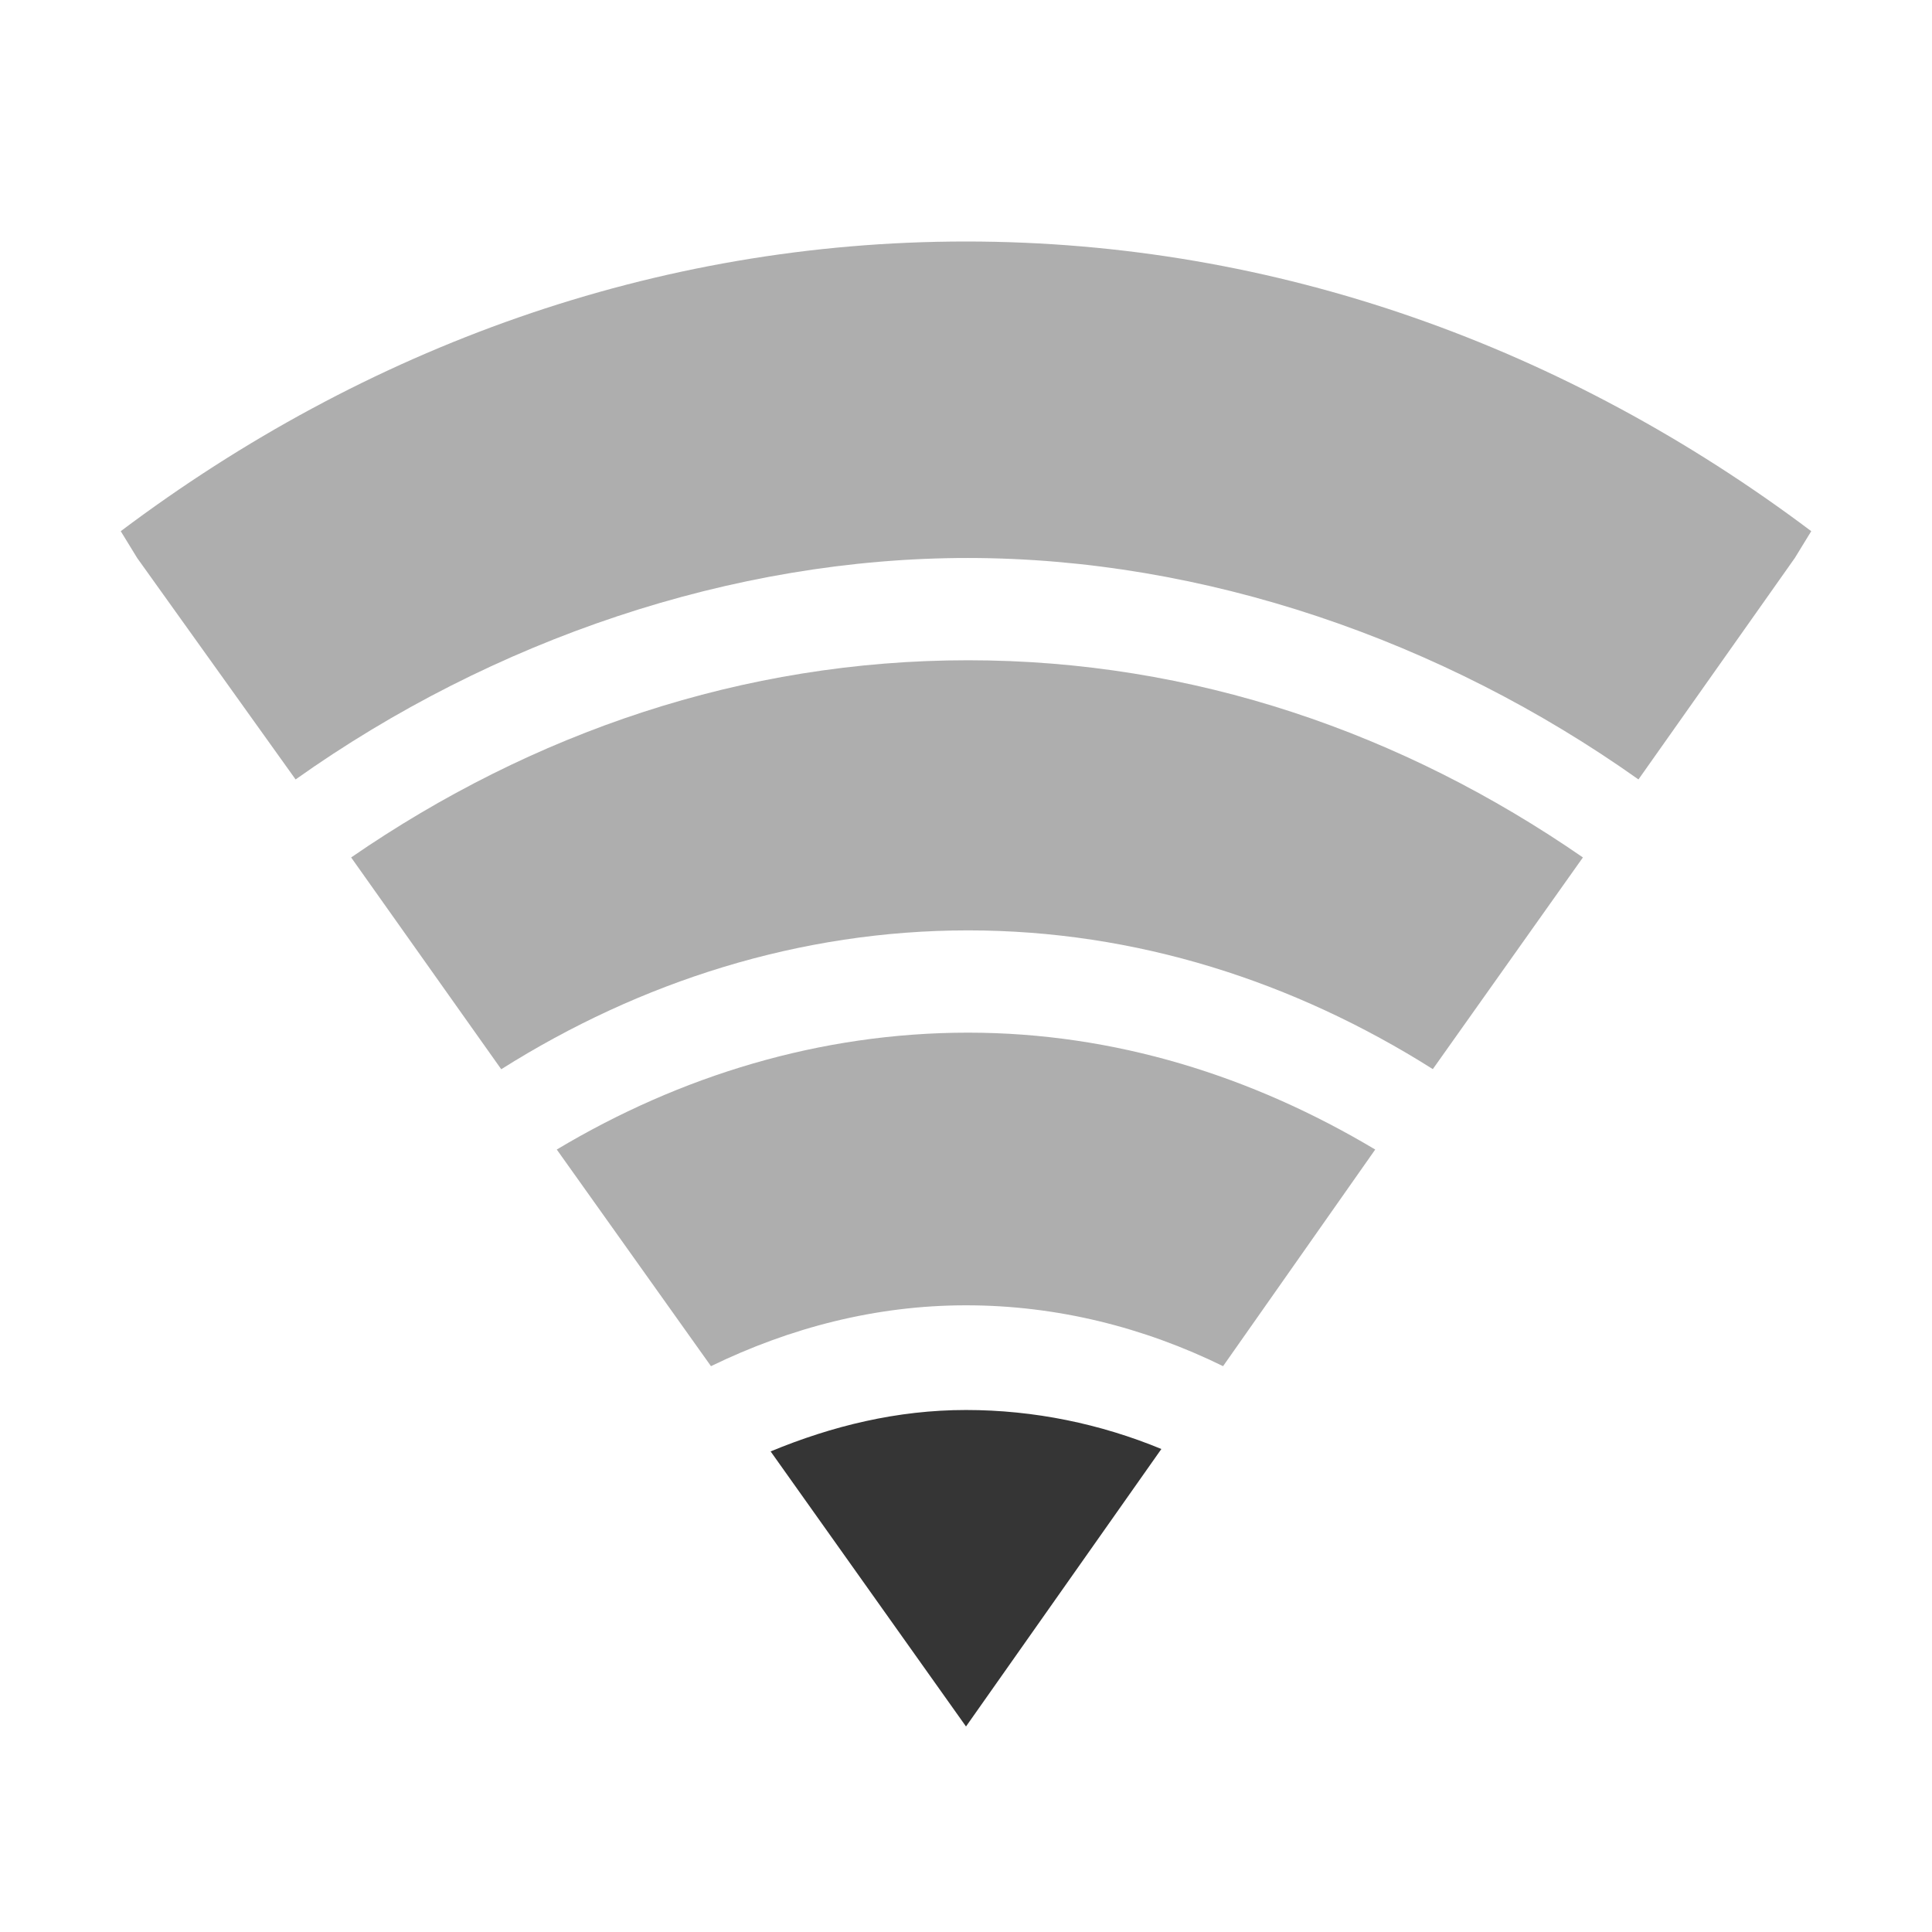 <?xml version="1.0" encoding="UTF-8" standalone="no"?>
<!-- Created with Inkscape (http://www.inkscape.org/) -->

<svg
   xmlns:dc="http://purl.org/dc/elements/1.1/"
   xmlns:cc="http://creativecommons.org/ns#"
   xmlns:rdf="http://www.w3.org/1999/02/22-rdf-syntax-ns#"
   xmlns:svg="http://www.w3.org/2000/svg"
   xmlns="http://www.w3.org/2000/svg"
   xmlns:sodipodi="http://sodipodi.sourceforge.net/DTD/sodipodi-0.dtd"
   xmlns:inkscape="http://www.inkscape.org/namespaces/inkscape"
   id="svg3208"
   height="16"
   width="16"
   version="1.0"
   inkscape:version="0.91 r"
   sodipodi:docname="nm-stage01-connecting01.svg">
  <defs
     id="defs18" />
  <sodipodi:namedview
     pagecolor="#ffffff"
     bordercolor="#666666"
     borderopacity="1"
     objecttolerance="10"
     gridtolerance="10"
     guidetolerance="10"
     inkscape:pageopacity="0"
     inkscape:pageshadow="2"
     inkscape:window-width="1366"
     inkscape:window-height="747"
     id="namedview16"
     showgrid="false"
     inkscape:zoom="19.666667"
     inkscape:cx="-0.56306739"
     inkscape:cy="11.689548"
     inkscape:window-x="0"
     inkscape:window-y="21"
     inkscape:window-maximized="1"
     inkscape:current-layer="svg3208" />
  <path
     style="color:#000000;line-height:normal;opacity:0.4;fill:#353535"
     d="M 8,2 C 5.425,2 3.023,2.878 1,4.399 L 1.136,4.621 2.448,6.455 C 4.078,5.298 6.066,4.62 8.017,4.621 9.968,4.622 11.941,5.3 13.569,6.455 L 14.864,4.621 15,4.399 C 12.977,2.878 10.575,2 8,2 Z"
     id="path8424"
     inkscape:connector-curvature="0" />
  <path
     style="color:#000000;line-height:normal;opacity:0.4;fill:#353535"
     d="m 8.017,5.468 c -1.864,0 -3.608,0.599 -5.109,1.633 L 4.151,8.855 C 5.303,8.128 6.626,7.705 8.017,7.705 c 1.391,0 2.7,0.423 3.849,1.149 L 13.109,7.101 c -1.496,-1.034 -3.228,-1.633 -5.092,-1.633 z"
     id="path8426"
     inkscape:connector-curvature="0" />
  <path
     style="color:#000000;line-height:normal;opacity:0.4;fill:#353535"
     d="m 8.017,8.552 c -1.223,0 -2.385,0.357 -3.406,0.968 l 1.277,1.794 c 0.654,-0.318 1.365,-0.504 2.112,-0.504 0.752,0 1.473,0.182 2.129,0.504 L 11.389,9.52 C 10.374,8.914 9.234,8.552 8.017,8.552 Z"
     id="path8428"
     inkscape:connector-curvature="0" />
  <path
     style="color:#000000;line-height:normal;fill:#353535"
     d="m 8,11.677 c -0.57,0 -1.109,0.132 -1.618,0.343 L 8,14.298 9.618,12 C 9.114,11.792 8.566,11.677 8,11.677 Z"
     id="path8430"
     inkscape:connector-curvature="0" />
</svg>
